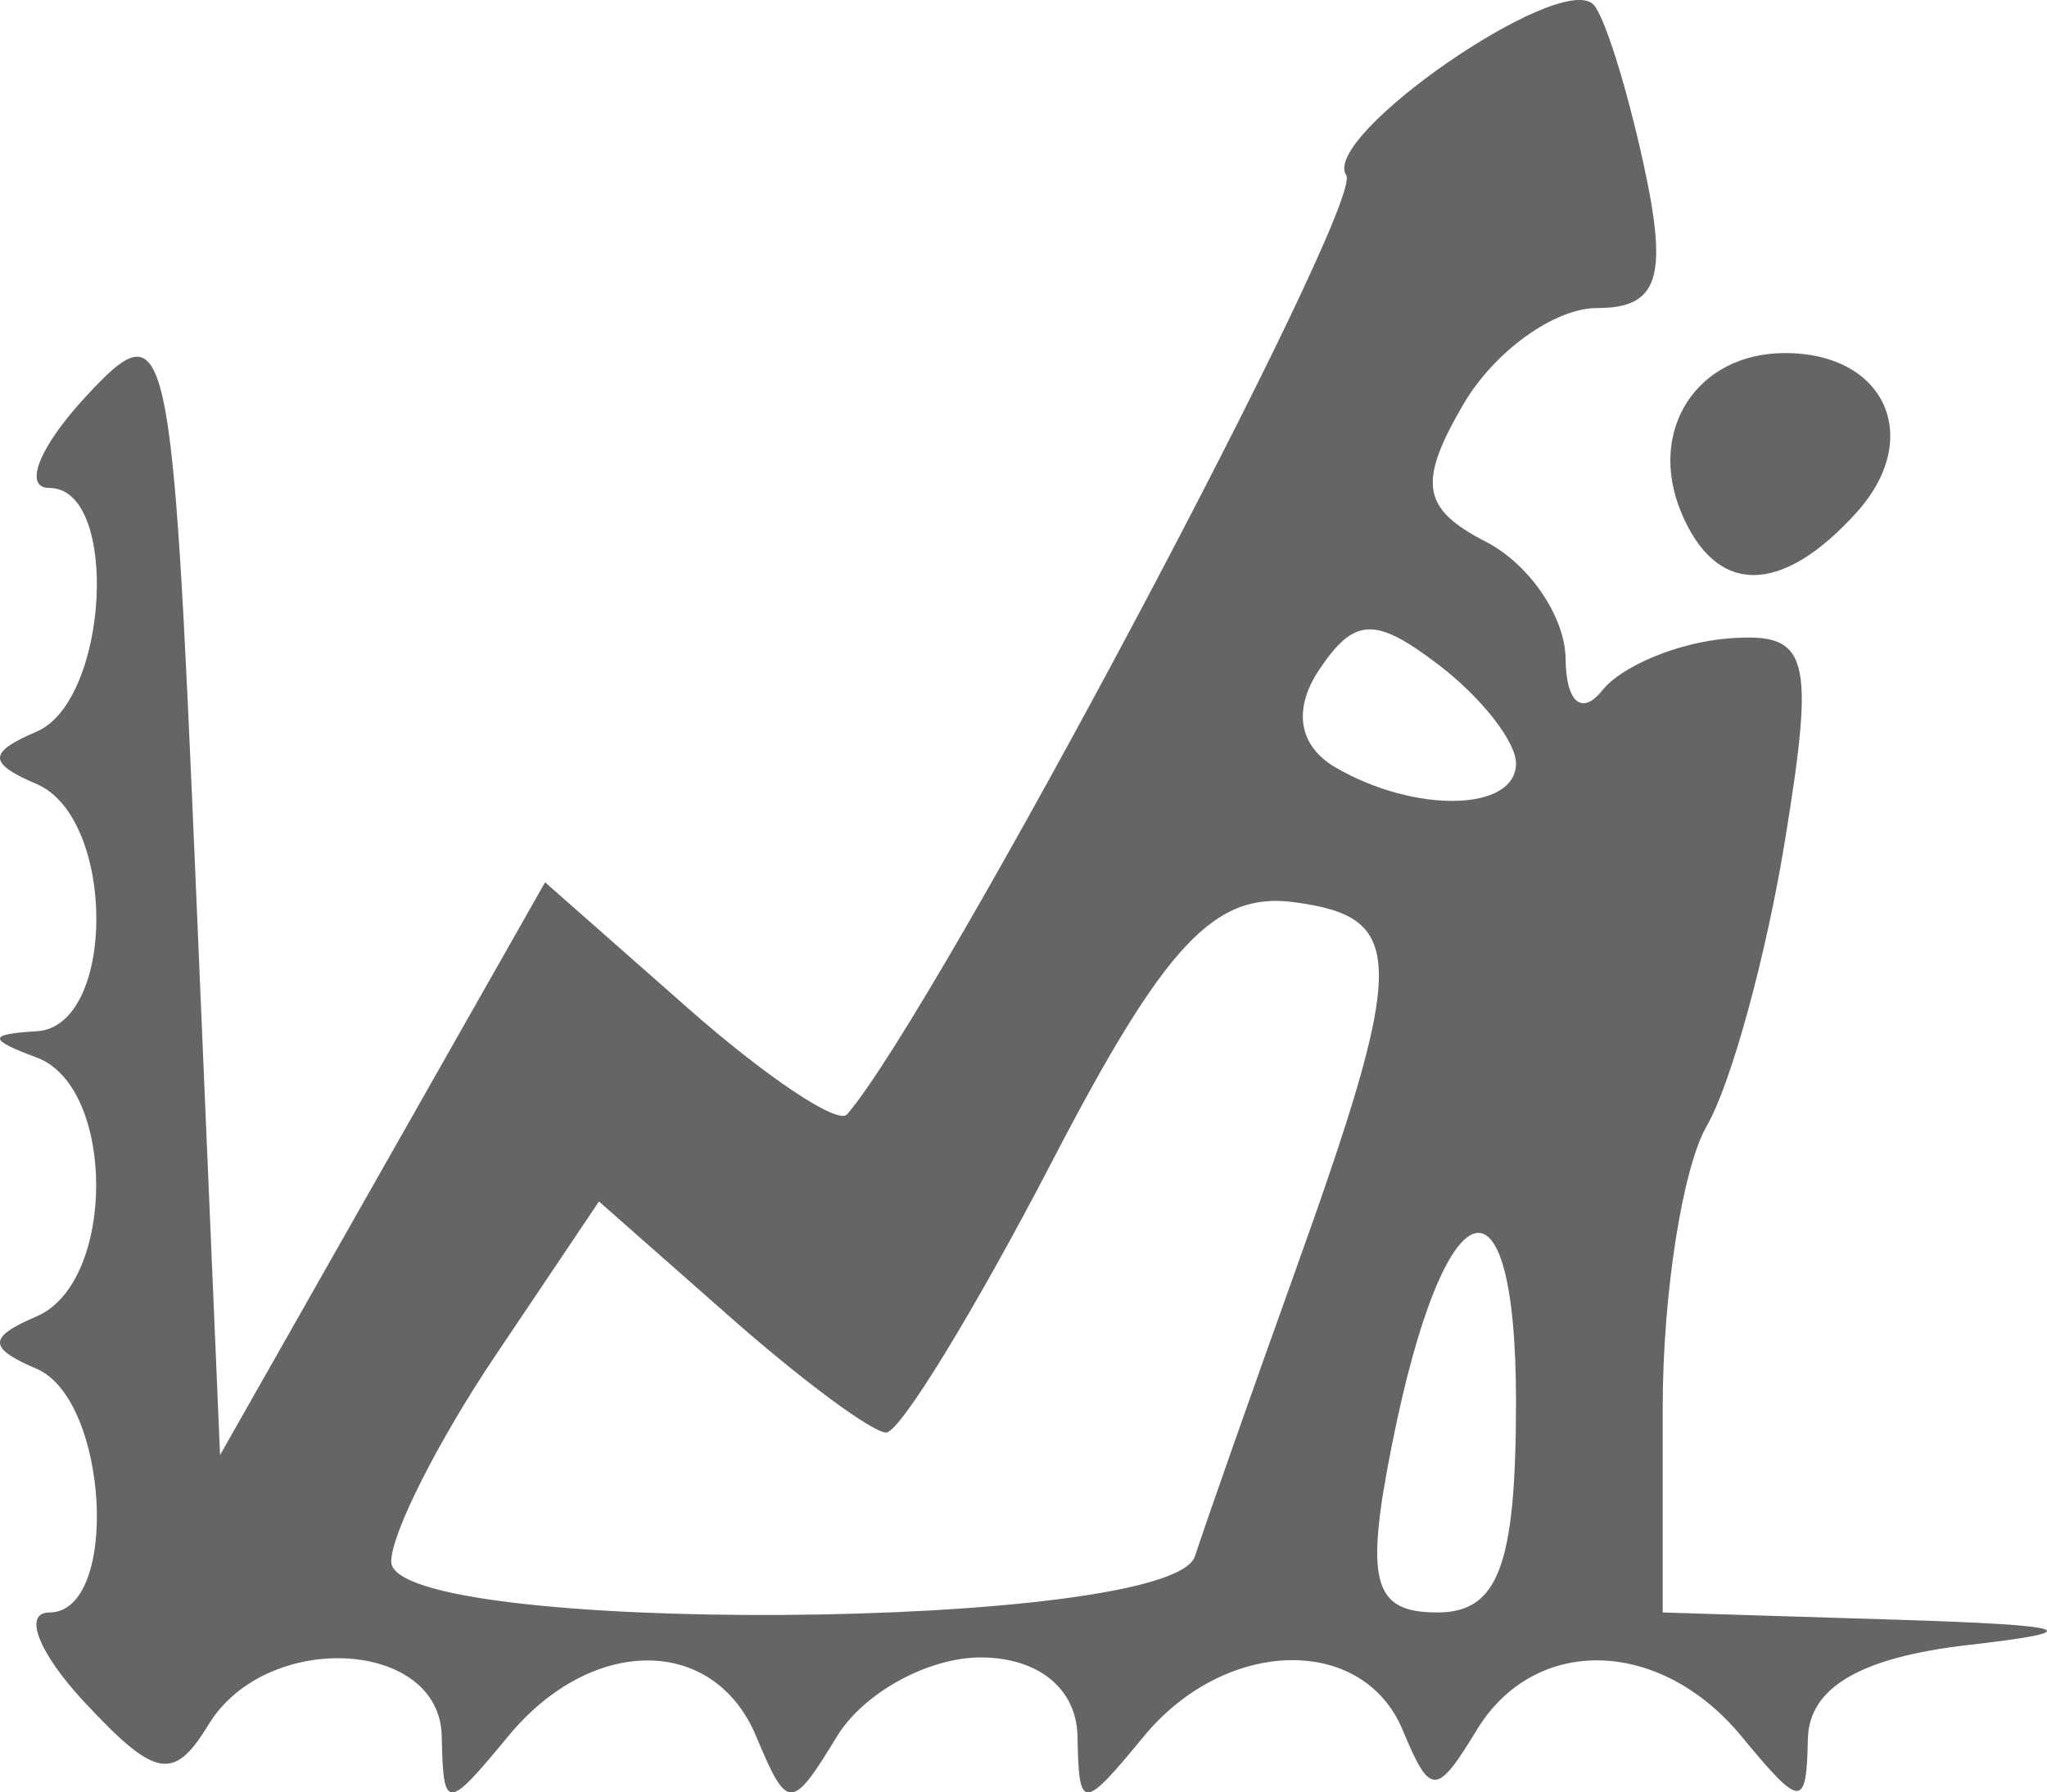 <?xml version="1.0" encoding="UTF-8" standalone="no"?>
<!-- Created with Inkscape (http://www.inkscape.org/) -->

<svg
   xmlns:dc="http://purl.org/dc/elements/1.1/"
   xmlns:cc="http://creativecommons.org/ns#"
   xmlns:rdf="http://www.w3.org/1999/02/22-rdf-syntax-ns#"
   xmlns:svg="http://www.w3.org/2000/svg"
   xmlns="http://www.w3.org/2000/svg"
   xmlns:sodipodi="http://sodipodi.sourceforge.net/DTD/sodipodi-0.dtd"
   xmlns:inkscape="http://www.inkscape.org/namespaces/inkscape"
   id="svg2"
   version="1.1"
   inkscape:version="0.91 r13725"
   width="41.858"
   height="36.659"
   viewBox="0 0 41.858 36.659"
   sodipodi:docname="graf.svg">
  <defs
     id="defs6" />
  <sodipodi:namedview
     pagecolor="#ffffff"
     bordercolor="#666666"
     borderopacity="1"
     objecttolerance="10"
     gridtolerance="10"
     guidetolerance="10"
     inkscape:pageopacity="0"
     inkscape:pageshadow="2"
     inkscape:window-width="1366"
     inkscape:window-height="706"
     id="namedview4"
     showgrid="false"
     inkscape:zoom="7.5236617"
     inkscape:cx="51.238348"
     inkscape:cy="15.492249"
     inkscape:window-x="-8"
     inkscape:window-y="-8"
     inkscape:window-maximized="1"
     inkscape:current-layer="svg2"
     fit-margin-top="0"
     fit-margin-left="0"
     fit-margin-right="0"
     fit-margin-bottom="0" />
  <path
     style="fill:#666666"
     d="m 96.96,43.577 c 0,-2.548 -0.234,-2.777 -2.615,-2.57 -3.839,0.334 -5.049,-1.623 -3.513,-5.678 1.024,-2.702 1.634,-3.241 3.436,-3.038 1.728,0.195 2.149,0.723 1.99,2.497 -0.178,1.993 0.066,2.197 2.146,1.784 2.453,-0.487 3.556,0.596 3.556,3.495 0,0.809 0.346,1.639 0.768,1.846 0.423,0.207 0.667,-1.107 0.542,-2.919 l -0.226,-3.294 1.189,3.558 1.189,3.558 0.329,-3.411 c 0.454,-4.706 2.176,-3.864 4.23,2.07 l 1.696,4.899 -7.359,0 -7.359,0 0,-2.797 z M 99.585,34.104 c -2.885,-2.281 -1.689,-5.916 1.947,-5.916 2.689,0 4.71,2.375 4.241,4.983 -0.39,2.168 -3.948,2.705 -6.188,0.933 z m 9.089,-0.08 c -0.393,-0.311 -0.714,-1.73 -0.714,-3.155 0,-1.425 -0.949,-3.862 -2.108,-5.416 -3.899,-5.226 -0.491,-10.707 6.656,-10.707 6.325,0 9.418,5.77 5.943,11.084 -0.83,1.269 -1.86,3.653 -2.289,5.298 -0.672,2.577 -1.195,3.023 -3.777,3.226 -1.648,0.129 -3.318,-0.019 -3.711,-0.329 z m 8.266,-8.177 c 2.609,-4.044 2.558,-6.69 -0.168,-8.699 -3.675,-2.707 -9.067,-1.683 -10.868,2.064 -0.744,1.548 -0.453,2.875 1.292,5.882 1.897,3.27 2.685,3.884 4.989,3.884 2.18,0 3.146,-0.636 4.756,-3.131 z m -6.295,1.426 c -2.564,-1.135 -2.011,-2.343 0.815,-1.782 3.273,0.65 3.174,-0.377 -0.245,-2.532 -2.698,-1.701 -2.713,-1.758 -0.874,-3.365 1.451,-1.268 2.291,-1.457 3.745,-0.841 2.734,1.157 2.303,2.434 -0.626,1.853 -1.375,-0.273 -2.5,-0.159 -2.5,0.253 0,0.412 1.125,1.155 2.5,1.65 1.375,0.495 2.5,1.534 2.5,2.309 0,1.94 -3.17,3.405 -5.315,2.456 z m 11.315,-1.062 c -1.351,-1.287 -1.028,-1.448 1.418,-0.706 0.87,0.264 1.582,0.798 1.582,1.186 0,1.094 -1.62,0.835 -3,-0.48 z M 99.951,25.429 c 0.68,-0.648 1.683,-0.959 2.229,-0.692 0.603,0.295 0.461,0.752 -0.363,1.165 -2.157,1.081 -3.215,0.812 -1.866,-0.473 z m 23.509,-4.358 c 0.34,-0.435 1.041,-0.791 1.559,-0.791 0.518,0 0.941,0.356 0.941,0.791 0,0.435 -0.702,0.791 -1.559,0.791 -0.857,0 -1.281,-0.356 -0.941,-0.791 z M 97.46,20.28 c 0.34,-0.435 1.266,-0.791 2.059,-0.791 0.793,0 1.441,0.356 1.441,0.791 0,0.435 -0.927,0.791 -2.059,0.791 -1.132,0 -1.781,-0.356 -1.441,-0.791 z M 121.96,16.411 c 0,-0.388 0.712,-0.922 1.582,-1.186 2.446,-0.742 2.77,-0.581 1.418,0.706 -1.38,1.314 -3,1.574 -3,0.48 z m -21.857,-0.789 c -0.824,-0.413 -0.967,-0.87 -0.363,-1.165 0.546,-0.267 1.55,0.044 2.229,0.692 1.349,1.286 0.291,1.554 -1.866,0.473 z m 17.889,-2.61 c -0.018,-0.735 0.448,-1.572 1.035,-1.858 1.763,-0.861 2.01,0.047 0.455,1.672 -1.28,1.338 -1.462,1.361 -1.49,0.187 z m -12.687,-1.069 c -0.93,-1.917 0.368,-2.263 1.609,-0.429 0.774,1.144 0.789,1.649 0.05,1.649 -0.587,0 -1.333,-0.549 -1.659,-1.22 z m 6.655,-1.105 c 0,-0.895 0.45,-1.628 1,-1.628 0.55,0 1,0.513 1,1.139 0,0.627 -0.45,1.359 -1,1.628 -0.55,0.269 -1,-0.244 -1,-1.139 z"
     id="path4138"
     inkscape:connector-curvature="0" />
  <path
     inkscape:connector-curvature="0"
     id="path4138-1"
     d="M 1.725,34.811 C 0.787,33.804 0.465,32.979 1.01,32.979 c 1.442,0 1.215,-4.35 -0.26,-4.983 -1,-0.429 -1,-0.644 0,-1.073 1.622,-0.696 1.622,-4.692 0,-5.294 -1,-0.371 -1,-0.479 0,-0.537 1.627,-0.095 1.627,-4.357 0,-5.056 -1,-0.429 -1,-0.644 0,-1.073 1.475,-0.633 1.701,-4.983 0.26,-4.983 -0.545,0 -0.207,-0.844 0.75,-1.875 C 3.433,6.304 3.519,6.688 4,17.995 l 0.5,11.764 3.323,-5.857 3.323,-5.857 2.916,2.57 c 1.604,1.414 3.07,2.393 3.258,2.177 1.793,-2.058 10.598,-18.628 10.208,-19.209 -0.529,-0.788 4.332,-4.158 5.047,-3.499 0.222,0.204 0.689,1.686 1.038,3.293 0.501,2.303 0.298,2.923 -0.954,2.923 -0.874,0 -2.107,0.889 -2.739,1.975 -0.934,1.605 -0.847,2.13 0.465,2.806 0.888,0.457 1.621,1.535 1.629,2.395 0.009,0.89 0.332,1.167 0.75,0.644 0.404,-0.506 1.567,-0.984 2.584,-1.063 1.646,-0.127 1.773,0.327 1.151,4.14 -0.384,2.356 -1.104,4.98 -1.599,5.832 C 34.406,23.882 34,26.469 34,28.779 l 0,4.2 4.75,0.147 c 3.651,0.113 3.998,0.233 1.5,0.518 -2.205,0.252 -3.26,0.87 -3.282,1.923 -0.029,1.428 -0.138,1.423 -1.36,-0.058 -1.662,-2.014 -4.226,-2.075 -5.409,-0.129 -0.828,1.361 -0.951,1.361 -1.518,0 -0.816,-1.955 -3.625,-1.887 -5.288,0.129 -1.265,1.533 -1.33,1.533 -1.36,0 -0.019,-0.973 -0.803,-1.61 -1.982,-1.61 -1.073,0 -2.392,0.724 -2.933,1.61 -0.936,1.533 -1.015,1.533 -1.657,0 -0.865,-2.065 -3.364,-2.065 -5.068,0 -1.265,1.533 -1.33,1.533 -1.36,0 C 8.992,33.517 5.44,33.34 4.265,35.271 3.554,36.44 3.177,36.371 1.725,34.811 Z m 22.71,-2.982 c 0.205,-0.632 1.114,-3.22 2.022,-5.75 2.32,-6.468 2.319,-7.322 -0.002,-7.628 -1.625,-0.214 -2.64,0.875 -4.934,5.289 -1.588,3.057 -3.118,5.559 -3.4,5.559 -0.281,0 -1.718,-1.063 -3.192,-2.363 l -2.681,-2.363 -2.124,3.161 C 8.956,29.474 8,31.365 8,31.938 8,33.464 23.94,33.359 24.435,31.829 Z M 31,28.656 C 31,23.693 29.531,24.199 28.467,29.53 27.903,32.351 28.071,32.979 29.389,32.979 30.642,32.979 31,32.018 31,28.656 Z m 0,-13.043 c 0,-0.444 -0.709,-1.349 -1.576,-2.011 -1.305,-0.996 -1.726,-0.98 -2.447,0.093 -0.544,0.81 -0.422,1.559 0.326,1.997 C 28.931,16.644 31,16.6 31,15.613 Z m 3.38,-5.128 C 33.676,8.798 34.7,7.221 36.5,7.221 c 2.058,0 2.838,1.737 1.464,3.26 -1.538,1.705 -2.873,1.707 -3.584,0.004 z"
     style="fill:#656565" />
  <path
     inkscape:connector-curvature="0"
     id="path4138-8"
     d="m 47.705,48.288 c 0.303,-2.803 0.467,-2.902 4.813,-2.902 4.346,0 4.511,0.099 4.813,2.902 l 0.313,2.902 -5.127,0 -5.127,0 0.313,-2.902 z m 11.829,0.893 c 0.026,-3.392 1.388,-4.387 5.586,-4.08 3.589,0.262 3.923,0.515 4.212,3.187 l 0.313,2.902 -5.063,0 c -4.589,0 -5.062,-0.188 -5.048,-2.009 z m 12.354,0 c 0.332,-1.105 0.609,-2.512 0.617,-3.126 0.009,-0.722 1.566,-1.116 4.404,-1.116 4.273,0 4.402,0.083 4.799,3.126 l 0.409,3.126 -5.416,0 c -5.128,0 -5.384,-0.107 -4.813,-2.009 z M 50.519,41.814 c 0,-1.637 0.533,-2.233 2,-2.233 1.467,0 2,0.595 2,2.233 0,1.637 -0.533,2.233 -2,2.233 -1.467,0 -2,-0.595 -2,-2.233 z m 12.667,1.637 c -1.492,-1.332 -0.618,-3.87 1.333,-3.87 1.467,0 2,0.595 2,2.233 0,2.101 -1.815,2.993 -3.333,1.637 z m 11.698,-0.738 c -0.346,-0.806 -0.15,-1.894 0.436,-2.417 1.524,-1.361 4.41,-0.117 4.012,1.728 -0.443,2.056 -3.648,2.552 -4.448,0.689 z m -4.364,-7.483 0,-2.793 -11,0 -11,0 0,-7.144 c 0,-4.167 -0.417,-7.144 -1,-7.144 -0.55,0 -1,-0.804 -1,-1.786 0,-1.727 0.667,-1.786 20,-1.786 19.333,0 20,0.06 20,1.786 0,0.982 -0.45,1.786 -1,1.786 -0.577,0 -1,2.81 -1,6.643 0,5.999 -0.266,6.903 -2.75,9.331 -1.873,1.831 -4.106,2.882 -7,3.295 -4.239,0.605 -4.25,0.599 -4.25,-2.187 z m 0,-4.854 c 0,-0.642 -1.8,-1.877 -4,-2.744 -3.903,-1.538 -4.872,-2.646 -3.148,-3.598 1.464,-0.808 8.565,2.963 9.534,5.062 0.893,1.936 0.946,1.914 1.65,-0.679 l 0.727,-2.679 0.197,2.679 c 0.108,1.473 0.422,2.076 0.698,1.34 0.275,-0.737 0.727,-1.942 1.004,-2.679 0.376,-1 1.242,-0.557 3.421,1.752 l 2.917,3.092 0,-6.887 0,-6.887 -17,0 -17,0 0,6.698 0,6.698 10.5,0 c 7.98,0 10.5,-0.28 10.5,-1.168 z m -18.552,-1.756 c -0.796,-1.852 -0.231,-4.265 1.052,-4.491 1.394,-0.245 1.9,3.842 0.617,4.988 -0.736,0.657 -1.237,0.508 -1.669,-0.497 z m 3.552,-1.095 c 0,-1.228 0.45,-2.233 1,-2.233 0.55,0 1,1.005 1,2.233 0,1.228 -0.45,2.233 -1,2.233 -0.55,0 -1,-1.005 -1,-2.233 z m 3.639,1.613 c -0.352,-0.314 -0.639,-2.112 -0.639,-3.994 0,-2.448 0.428,-3.423 1.5,-3.423 1.08,0 1.5,0.986 1.5,3.519 0,3.392 -1.028,5.089 -2.361,3.898 z m 13.855,-4.746 c -0.969,-1.401 0.473,-4.457 2.104,-4.457 2.037,0 2.876,2.432 1.391,4.03 -1.439,1.549 -2.619,1.693 -3.495,0.427 z"
     style="fill:#656565" />
</svg>
